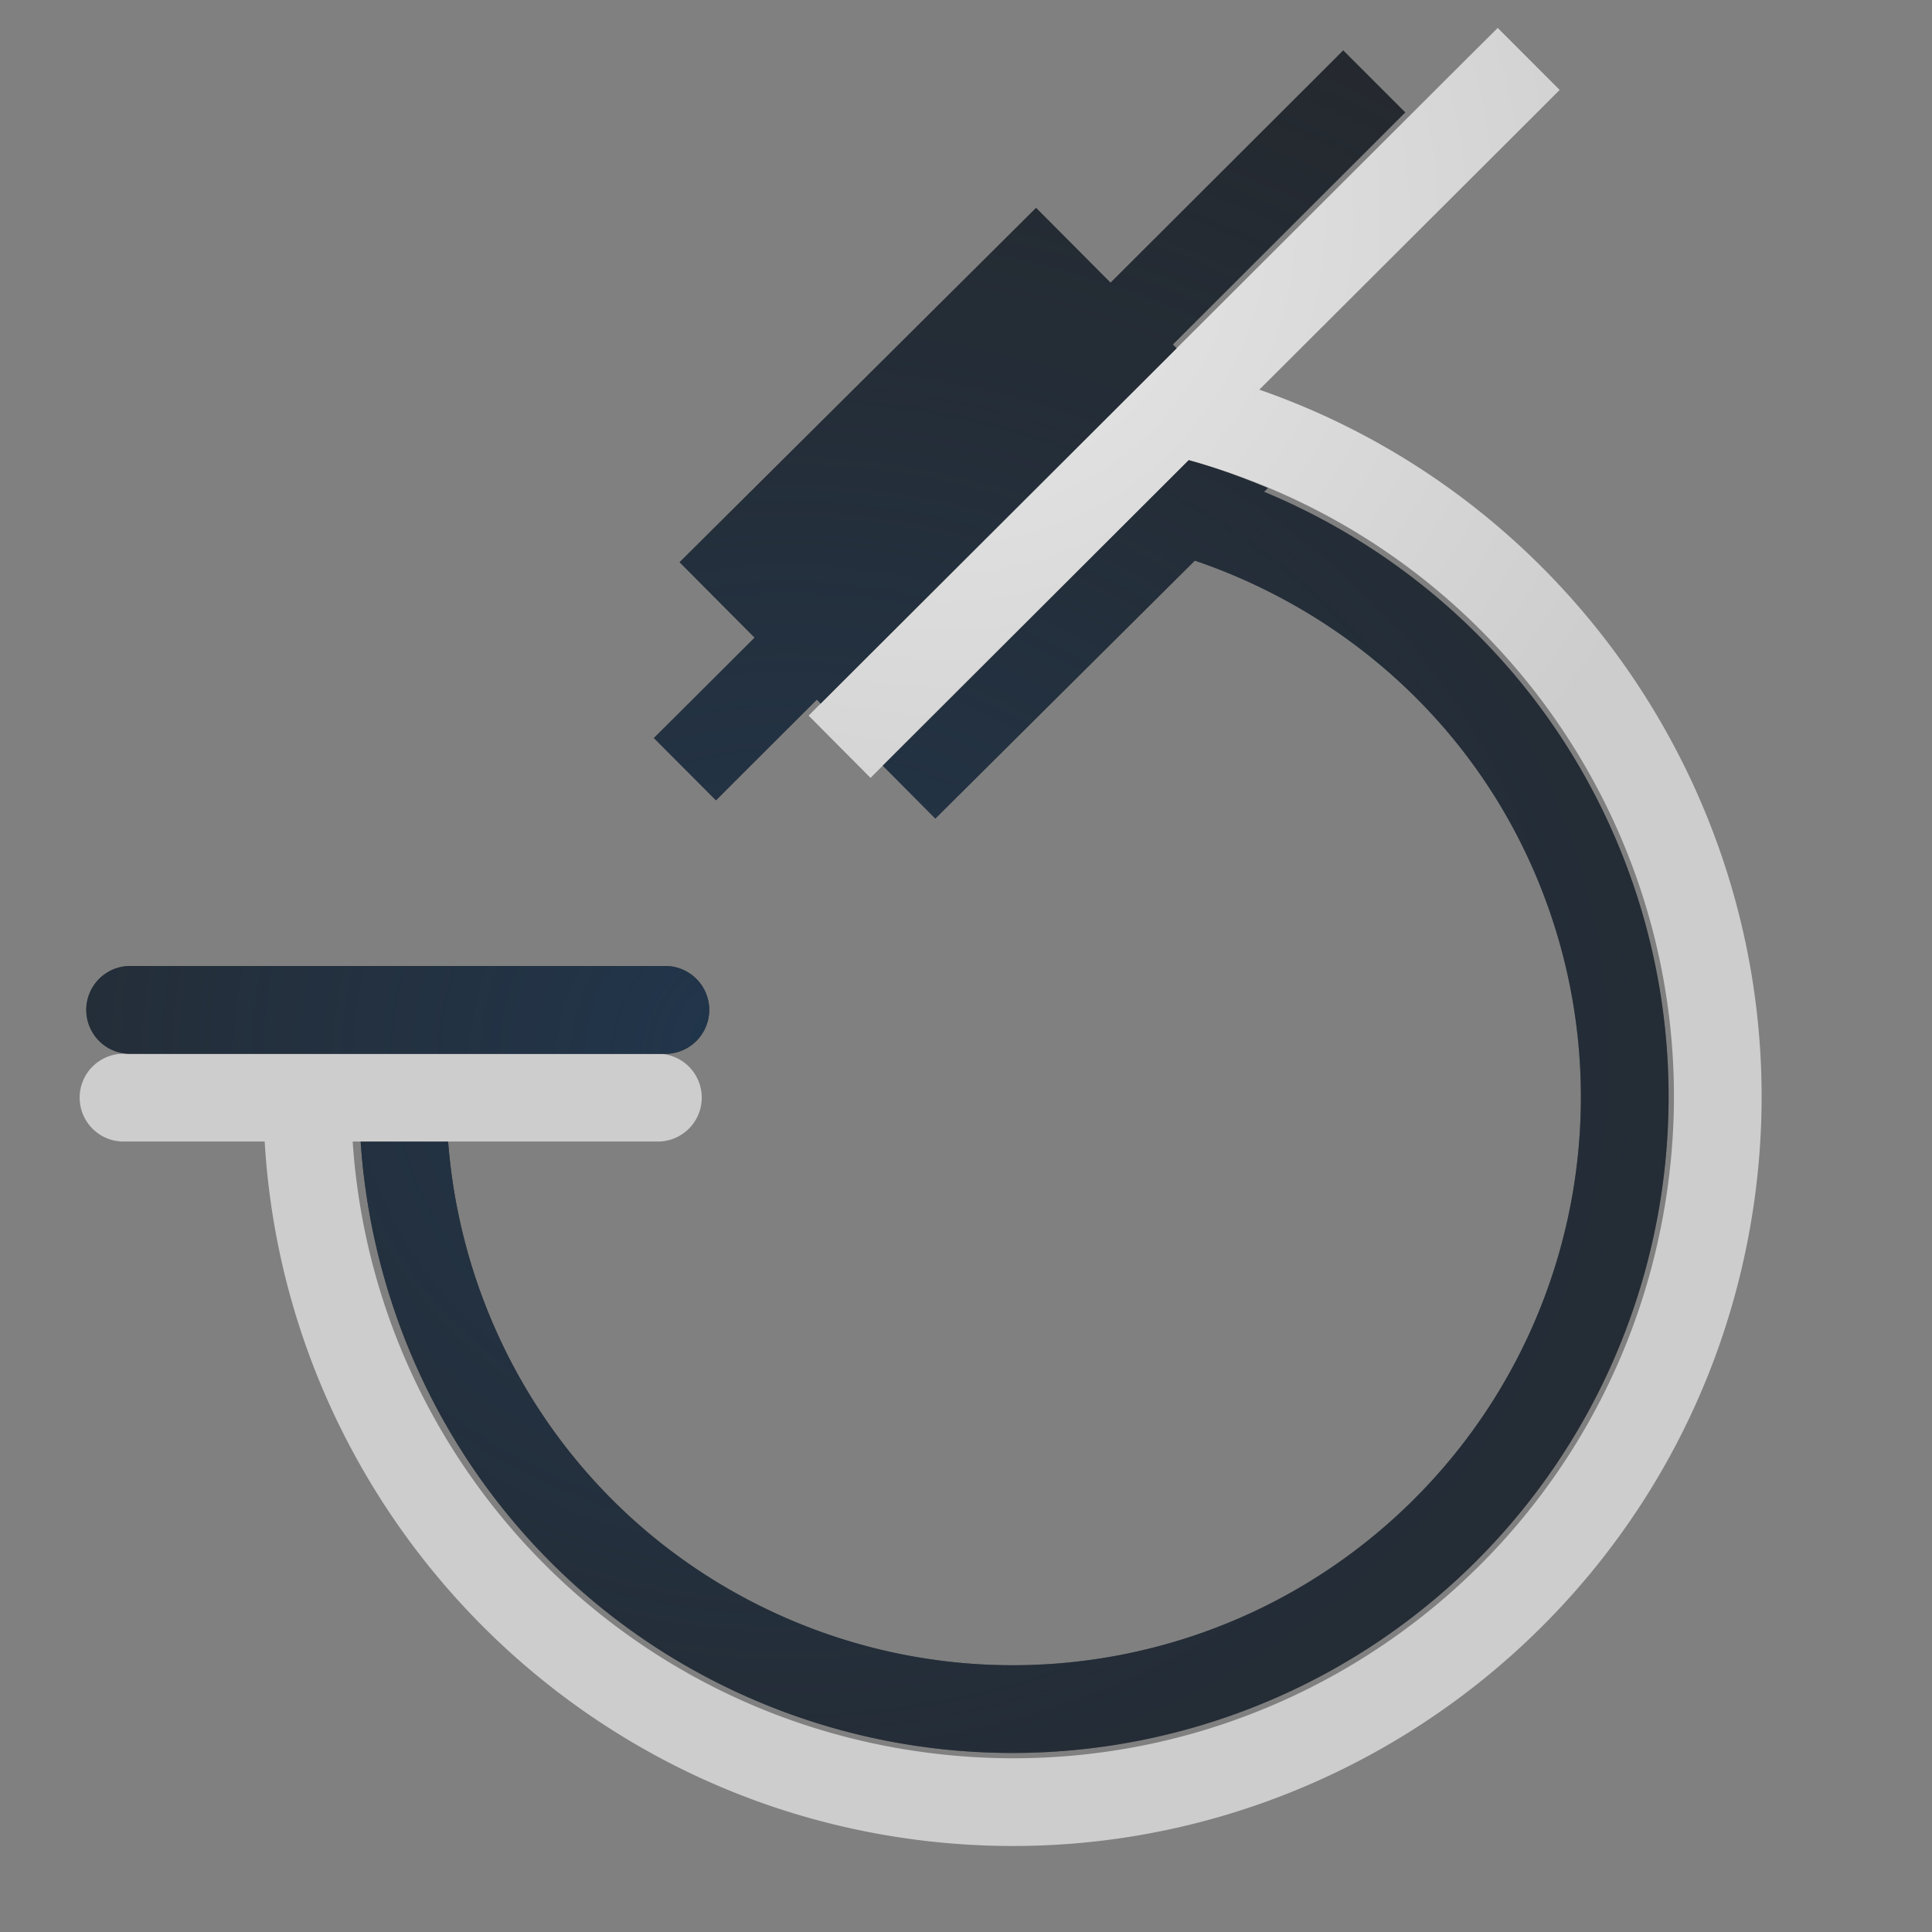 <?xml version="1.0" encoding="UTF-8"?>
<!-- Created with Inkscape (http://www.inkscape.org/) -->
<svg width="22" height="22" version="1.1" xmlns="http://www.w3.org/2000/svg" xmlns:cc="http://creativecommons.org/ns#" xmlns:dc="http://purl.org/dc/elements/1.1/" xmlns:rdf="http://www.w3.org/1999/02/22-rdf-syntax-ns#">
	<rect width="100%" height="100%" fill="#808080" stroke="none"/>
	<defs>
		<radialGradient id="b" cx="-9389.2" cy="5042.5" r="9" gradientTransform="matrix(2.022,0,0,1.798,18994,-9054.4)" gradientUnits="userSpaceOnUse">
			<stop stop-color="#213851" stop-opacity=".906" offset="0"/>
			<stop stop-color="#27303a" stop-opacity="0" offset="1"/>
		</radialGradient>
		<radialGradient id="a" cx="9.975" cy="5.929" r="9.071" gradientTransform="matrix(1 0 0 .999 .765 -3.411)" gradientUnits="userSpaceOnUse">
			<stop stop-color="#ffffff" stop-opacity=".825" offset="0"/>
			<stop stop-color="#ffffff" stop-opacity=".605" offset="1"/>
		</radialGradient>
	</defs>
	<path d="m17.055 0.318-0.354 0.352-7.139 7.125-0.354 0.354 0.705 0.709 0.354-0.354 3.269-3.264c3.728 1.03 6.081 4.713 5.412 8.547-0.682 3.904-4.259 6.606-8.201 6.193-3.681-0.385-6.489-3.363-6.731-6.981h3.475a0.5 0.5 0 1 0 0-1h-6.084a0.5 0.5 0 1 0 0 1h1.607c0.243 4.121 3.444 7.537 7.627 7.975 4.455 0.466 8.521-2.603 9.291-7.016 0.724-4.146-1.69-8.162-5.592-9.521l3.066-3.059 0.354-0.354z" color="#000000" color-rendering="auto" dominant-baseline="auto" fill="url(#a)" image-rendering="auto" shape-rendering="auto" solid-color="#000000" style="font-feature-settings:normal;font-variant-alternates:normal;font-variant-caps:normal;font-variant-ligatures:normal;font-variant-numeric:normal;font-variant-position:normal;isolation:auto;mix-blend-mode:normal;paint-order:normal;shape-padding:0;text-decoration-color:#000000;text-decoration-line:none;text-decoration-style:solid;text-indent:0;text-orientation:mixed;text-transform:none;white-space:normal"/>
	<path d="m15.295 0.574-0.354 0.354-2.295 2.291-0.848-0.852-0.709 0.705-2.641 2.625-0.709 0.705 0.854 0.859-0.793 0.791-0.354 0.352 0.707 0.709 0.354-0.354 0.795-0.793 0.043 0.045 0.217-0.217 3.836-3.828-0.043-0.043 2.293-2.289 0.354-0.354-0.707-0.707zm-1.758 4.666-3.269 3.264-0.215 0.215 0.598 0.602 0.709-0.705 2.246-2.232c1.72 0.585 3.162 1.863 3.893 3.609 1.052 2.512 0.42 5.41-1.582 7.256s-4.941 2.24-7.359 0.988c-2.013-1.042-3.285-3.039-3.455-5.236h-0.996c0.173 2.567 1.647 4.911 3.992 6.125 2.789 1.444 6.187 0.986 8.496-1.143s3.039-5.48 1.826-8.377c-0.777-1.855-2.248-3.266-4.027-4.006l0.043-0.043c-0.291-0.121-0.588-0.231-0.898-0.316zm-12.037 5.76a0.5 0.5 0 0 0-0.035 1h6.111a0.5 0.5 0 1 0 0-1h-6.076z" color="#000000" color-rendering="auto" dominant-baseline="auto" fill="#090d11" fill-opacity=".766" image-rendering="auto" shape-rendering="auto" solid-color="#000000" style="font-feature-settings:normal;font-variant-alternates:normal;font-variant-caps:normal;font-variant-ligatures:normal;font-variant-numeric:normal;font-variant-position:normal;isolation:auto;mix-blend-mode:normal;paint-order:normal;shape-padding:0;text-decoration-color:#000000;text-decoration-line:none;text-decoration-style:solid;text-indent:0;text-orientation:mixed;text-transform:none;white-space:normal"/>
	<path d="m15.295 0.574-0.354 0.354-2.295 2.291-0.848-0.852-0.709 0.705-2.641 2.625-0.709 0.705 0.854 0.859-0.793 0.791-0.354 0.352 0.707 0.709 0.354-0.354 0.795-0.793 0.043 0.045 0.217-0.217 3.836-3.828-0.043-0.043 2.293-2.289 0.354-0.354zm-1.758 4.666-3.269 3.264-0.215 0.215 0.598 0.602 0.709-0.705 2.246-2.232c1.72 0.585 3.162 1.863 3.893 3.609 1.052 2.512 0.42 5.41-1.582 7.256s-4.941 2.24-7.359 0.988c-2.013-1.042-3.285-3.039-3.455-5.236h-0.996c0.173 2.567 1.647 4.911 3.992 6.125 2.789 1.444 6.187 0.986 8.496-1.143s3.039-5.48 1.826-8.377c-0.777-1.855-2.248-3.266-4.027-4.006l0.043-0.043c-0.291-0.121-0.588-0.231-0.898-0.316zm-12.037 5.76a0.5 0.5 0 0 0-0.035 1h6.111a0.5 0.5 0 1 0 0-1z" color="#000000" color-rendering="auto" dominant-baseline="auto" fill="url(#b)" image-rendering="auto" shape-rendering="auto" solid-color="#000000" style="font-feature-settings:normal;font-variant-alternates:normal;font-variant-caps:normal;font-variant-ligatures:normal;font-variant-numeric:normal;font-variant-position:normal;isolation:auto;mix-blend-mode:normal;paint-order:normal;shape-padding:0;text-decoration-color:#000000;text-decoration-line:none;text-decoration-style:solid;text-indent:0;text-orientation:mixed;text-transform:none;white-space:normal"/>
</svg>

